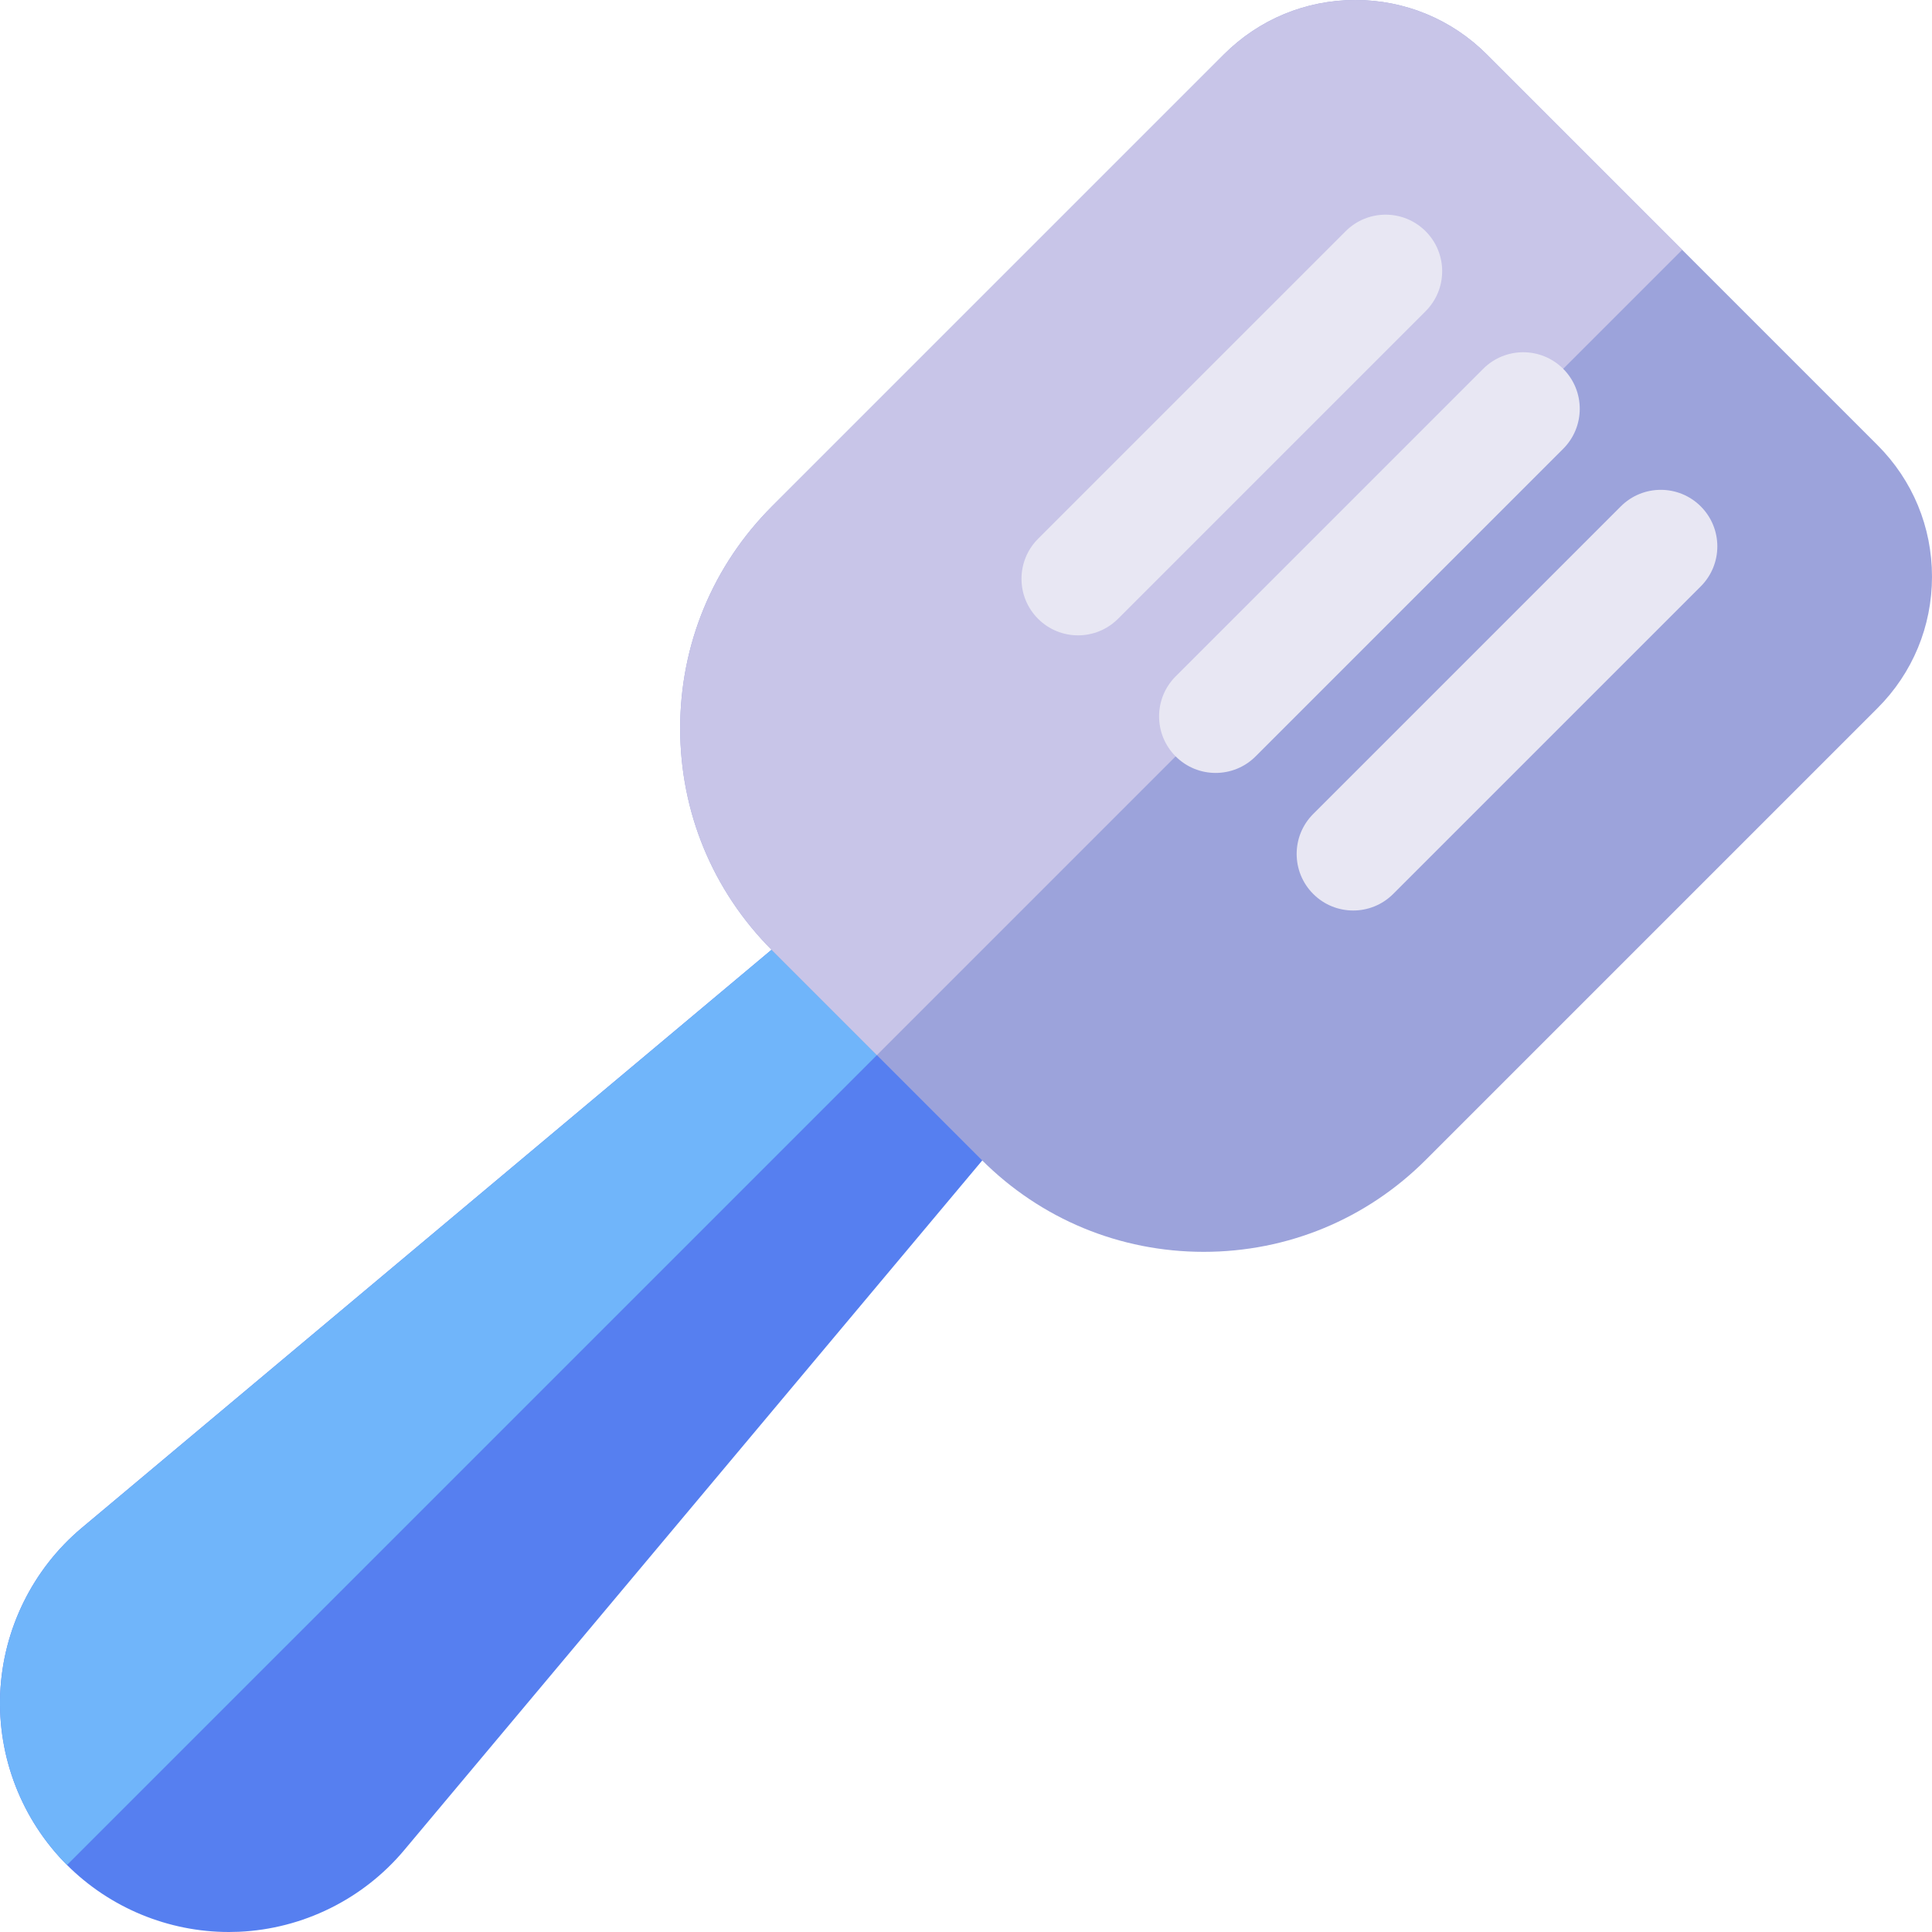 <?xml version="1.0" encoding="iso-8859-1"?>
<!-- Generator: Adobe Illustrator 19.0.0, SVG Export Plug-In . SVG Version: 6.00 Build 0)  -->
<svg xmlns="http://www.w3.org/2000/svg" xmlns:xlink="http://www.w3.org/1999/xlink" version="1.1" id="Capa_1" x="0px" y="0px" viewBox="0 0 512 512" style="enable-background:new 0 0 512 512;" xml:space="preserve">
<path style="fill:#567FF0;" d="M225.177,234.341L21.685,404.895c-13,10.896-20.882,26.865-21.627,43.812  c-0.744,16.945,5.708,33.542,17.701,45.534C29.129,505.611,44.635,512,60.655,512c0.878,0,1.759-0.019,2.64-0.058  c16.947-0.743,32.915-8.627,43.812-21.627l170.553-203.492L225.177,234.341z"/>
<path style="fill:#70B5FA;" d="M225.177,234.341L21.685,404.895c-13,10.896-20.882,26.865-21.627,43.812  c-0.744,16.945,5.708,33.542,17.701,45.534l233.659-233.658L225.177,234.341z"/>
<path style="fill:#9CA3DB;" d="M497.569,117.974L394.028,14.433C384.721,5.126,372.347,0,359.185,0s-25.537,5.126-34.842,14.432  L204.627,134.147c-15.721,15.721-24.378,36.622-24.378,58.855c0,22.232,8.658,43.135,24.378,58.855l55.515,55.515  c15.721,15.721,36.623,24.378,58.855,24.378c22.233,0,43.135-8.658,58.855-24.378l119.714-119.714  c9.306-9.306,14.432-21.681,14.432-34.843C512,139.655,506.875,127.281,497.569,117.974z"/>
<path style="fill:#C8C5E8;" d="M445.798,66.203l-51.77-51.77C384.721,5.126,372.347,0,359.185,0s-25.537,5.126-34.842,14.432  L204.627,134.147c-15.722,15.722-24.378,36.623-24.378,58.855s8.658,43.135,24.378,58.855l27.758,27.758L445.798,66.203z"/>
<g>
	<path style="fill:#E8E7F3;" d="M377.801,61.278c-5.852-5.852-15.342-5.852-21.195,0l-81.509,81.51   c-5.853,5.852-5.853,15.342,0,21.195c2.927,2.927,6.762,4.39,10.597,4.39c3.835,0,7.672-1.464,10.597-4.39l81.509-81.51   C383.655,76.621,383.655,67.131,377.801,61.278z"/>
	<path style="fill:#E8E7F3;" d="M414.262,97.74c-5.852-5.852-15.342-5.852-21.195,0l-81.509,81.51   c-5.853,5.852-5.853,15.342,0,21.195c2.927,2.927,6.762,4.39,10.597,4.39c3.835,0,7.672-1.464,10.597-4.39l81.509-81.51   C420.115,113.082,420.115,103.592,414.262,97.74z"/>
	<path style="fill:#E8E7F3;" d="M450.722,134.2c-5.852-5.854-15.342-5.852-21.195,0l-81.51,81.509   c-5.853,5.852-5.853,15.342,0,21.195c2.927,2.928,6.762,4.39,10.597,4.39s7.672-1.464,10.597-4.39l81.51-81.509   C456.575,149.542,456.575,140.052,450.722,134.2z"/>
</g>
<g>
</g>
<g>
</g>
<g>
</g>
<g>
</g>
<g>
</g>
<g>
</g>
<g>
</g>
<g>
</g>
<g>
</g>
<g>
</g>
<g>
</g>
<g>
</g>
<g>
</g>
<g>
</g>
<g>
</g>
</svg>

